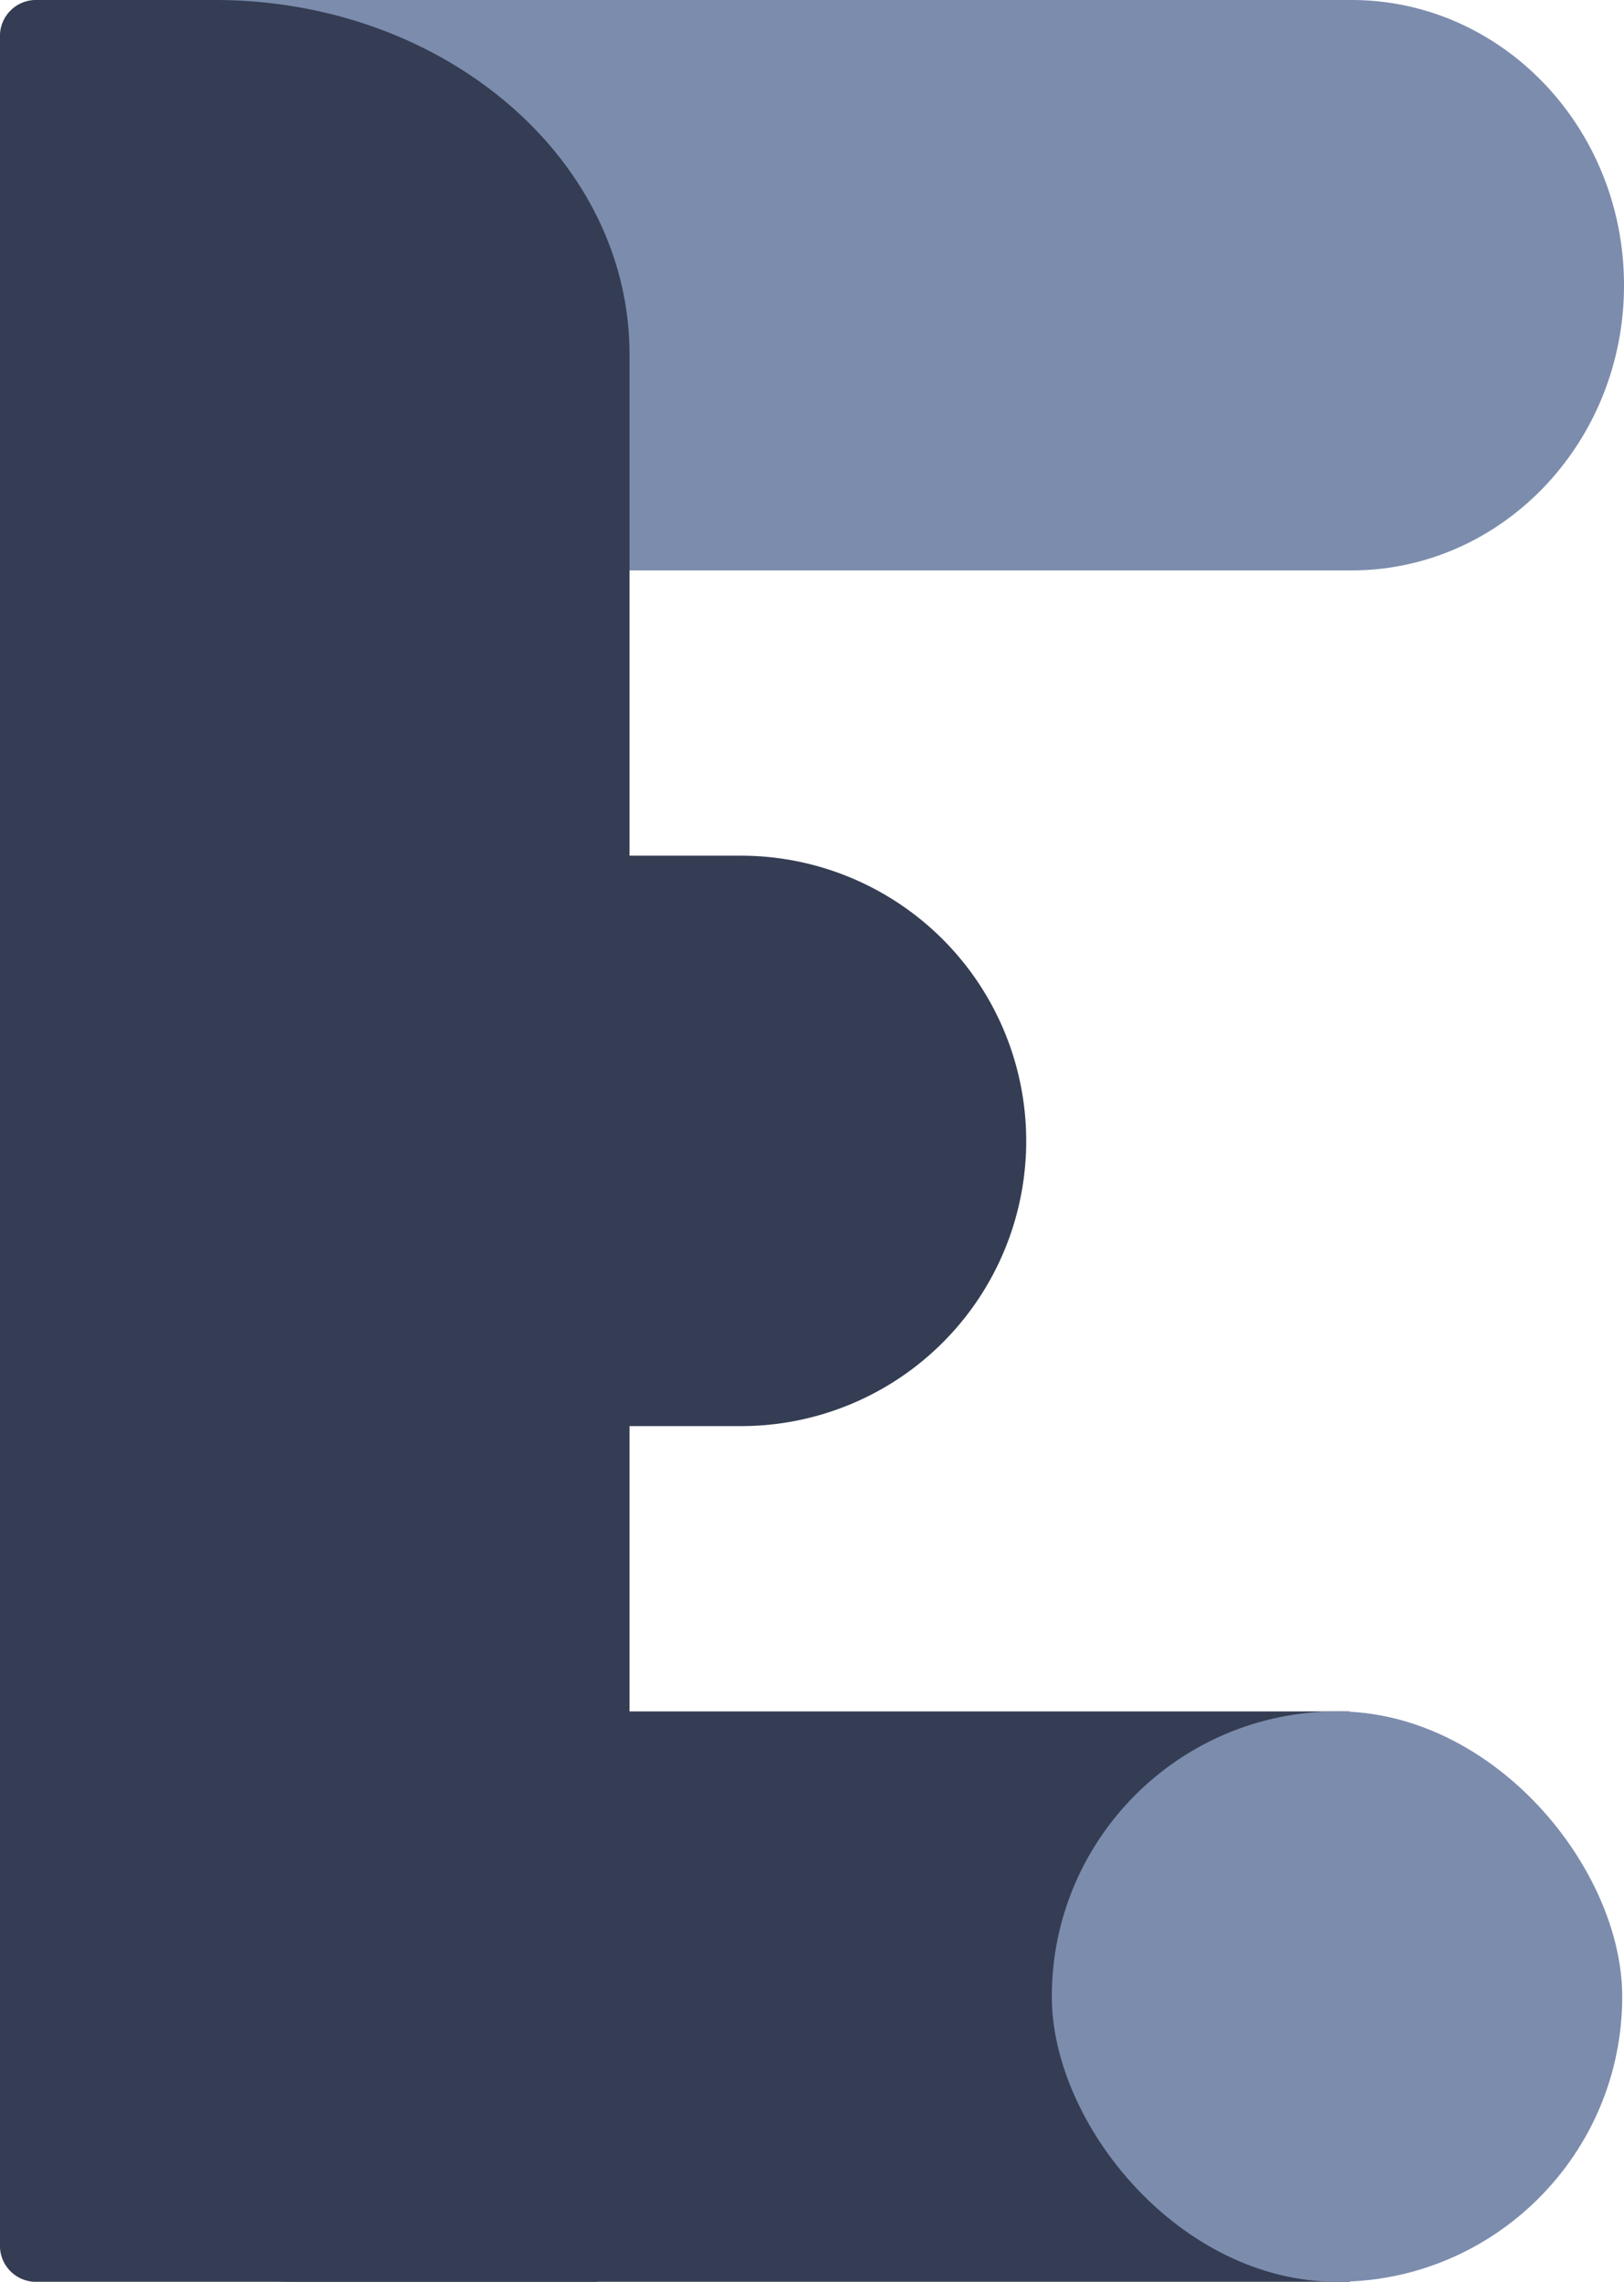 <svg xmlns="http://www.w3.org/2000/svg" viewBox="0 0 100.87 141.73"><defs><style>.cls-1{fill:#7c8cad;}.cls-2{fill:#343d53;}</style></defs><g id="Layer_2" data-name="Layer 2"><g id="Layer_1-2" data-name="Layer 1"><path class="cls-1" d="M18.28,35.43H83.94c9.35,0,16.93-7.93,16.93-17.71h0C100.87,7.93,93.29,0,83.94,0H3.48A2.13,2.13,0,0,0,1.35,2.14c0,16.1,0,6.18,0,15.58h0C1.34,27.5,8.93,35.43,18.28,35.43Z"/><path class="cls-2" d="M0,139.61V2.13A2.24,2.24,0,0,1,2.35,0h11C27.58,0,39.1,9.87,39.1,22V139.59a2.26,2.26,0,0,1-2.37,2.14H2.35A2.24,2.24,0,0,1,0,139.61Z"/><path class="cls-2" d="M83.83,106.3H18.17c-9.35,0-16.94,7.93-16.94,17.72h0c0,9.78,7.59,17.71,16.94,17.71H83.83"/><rect class="cls-1" x="65.33" y="106.3" width="35.43" height="35.43" rx="17.72"/><path class="cls-2" d="M1.38,53.15H46A17.72,17.72,0,0,1,63.74,70.87v0A17.71,17.71,0,0,1,46,88.58H33.27A31.89,31.89,0,0,1,1.38,56.69V53.15a0,0,0,0,1,0,0Z"/></g></g></svg>